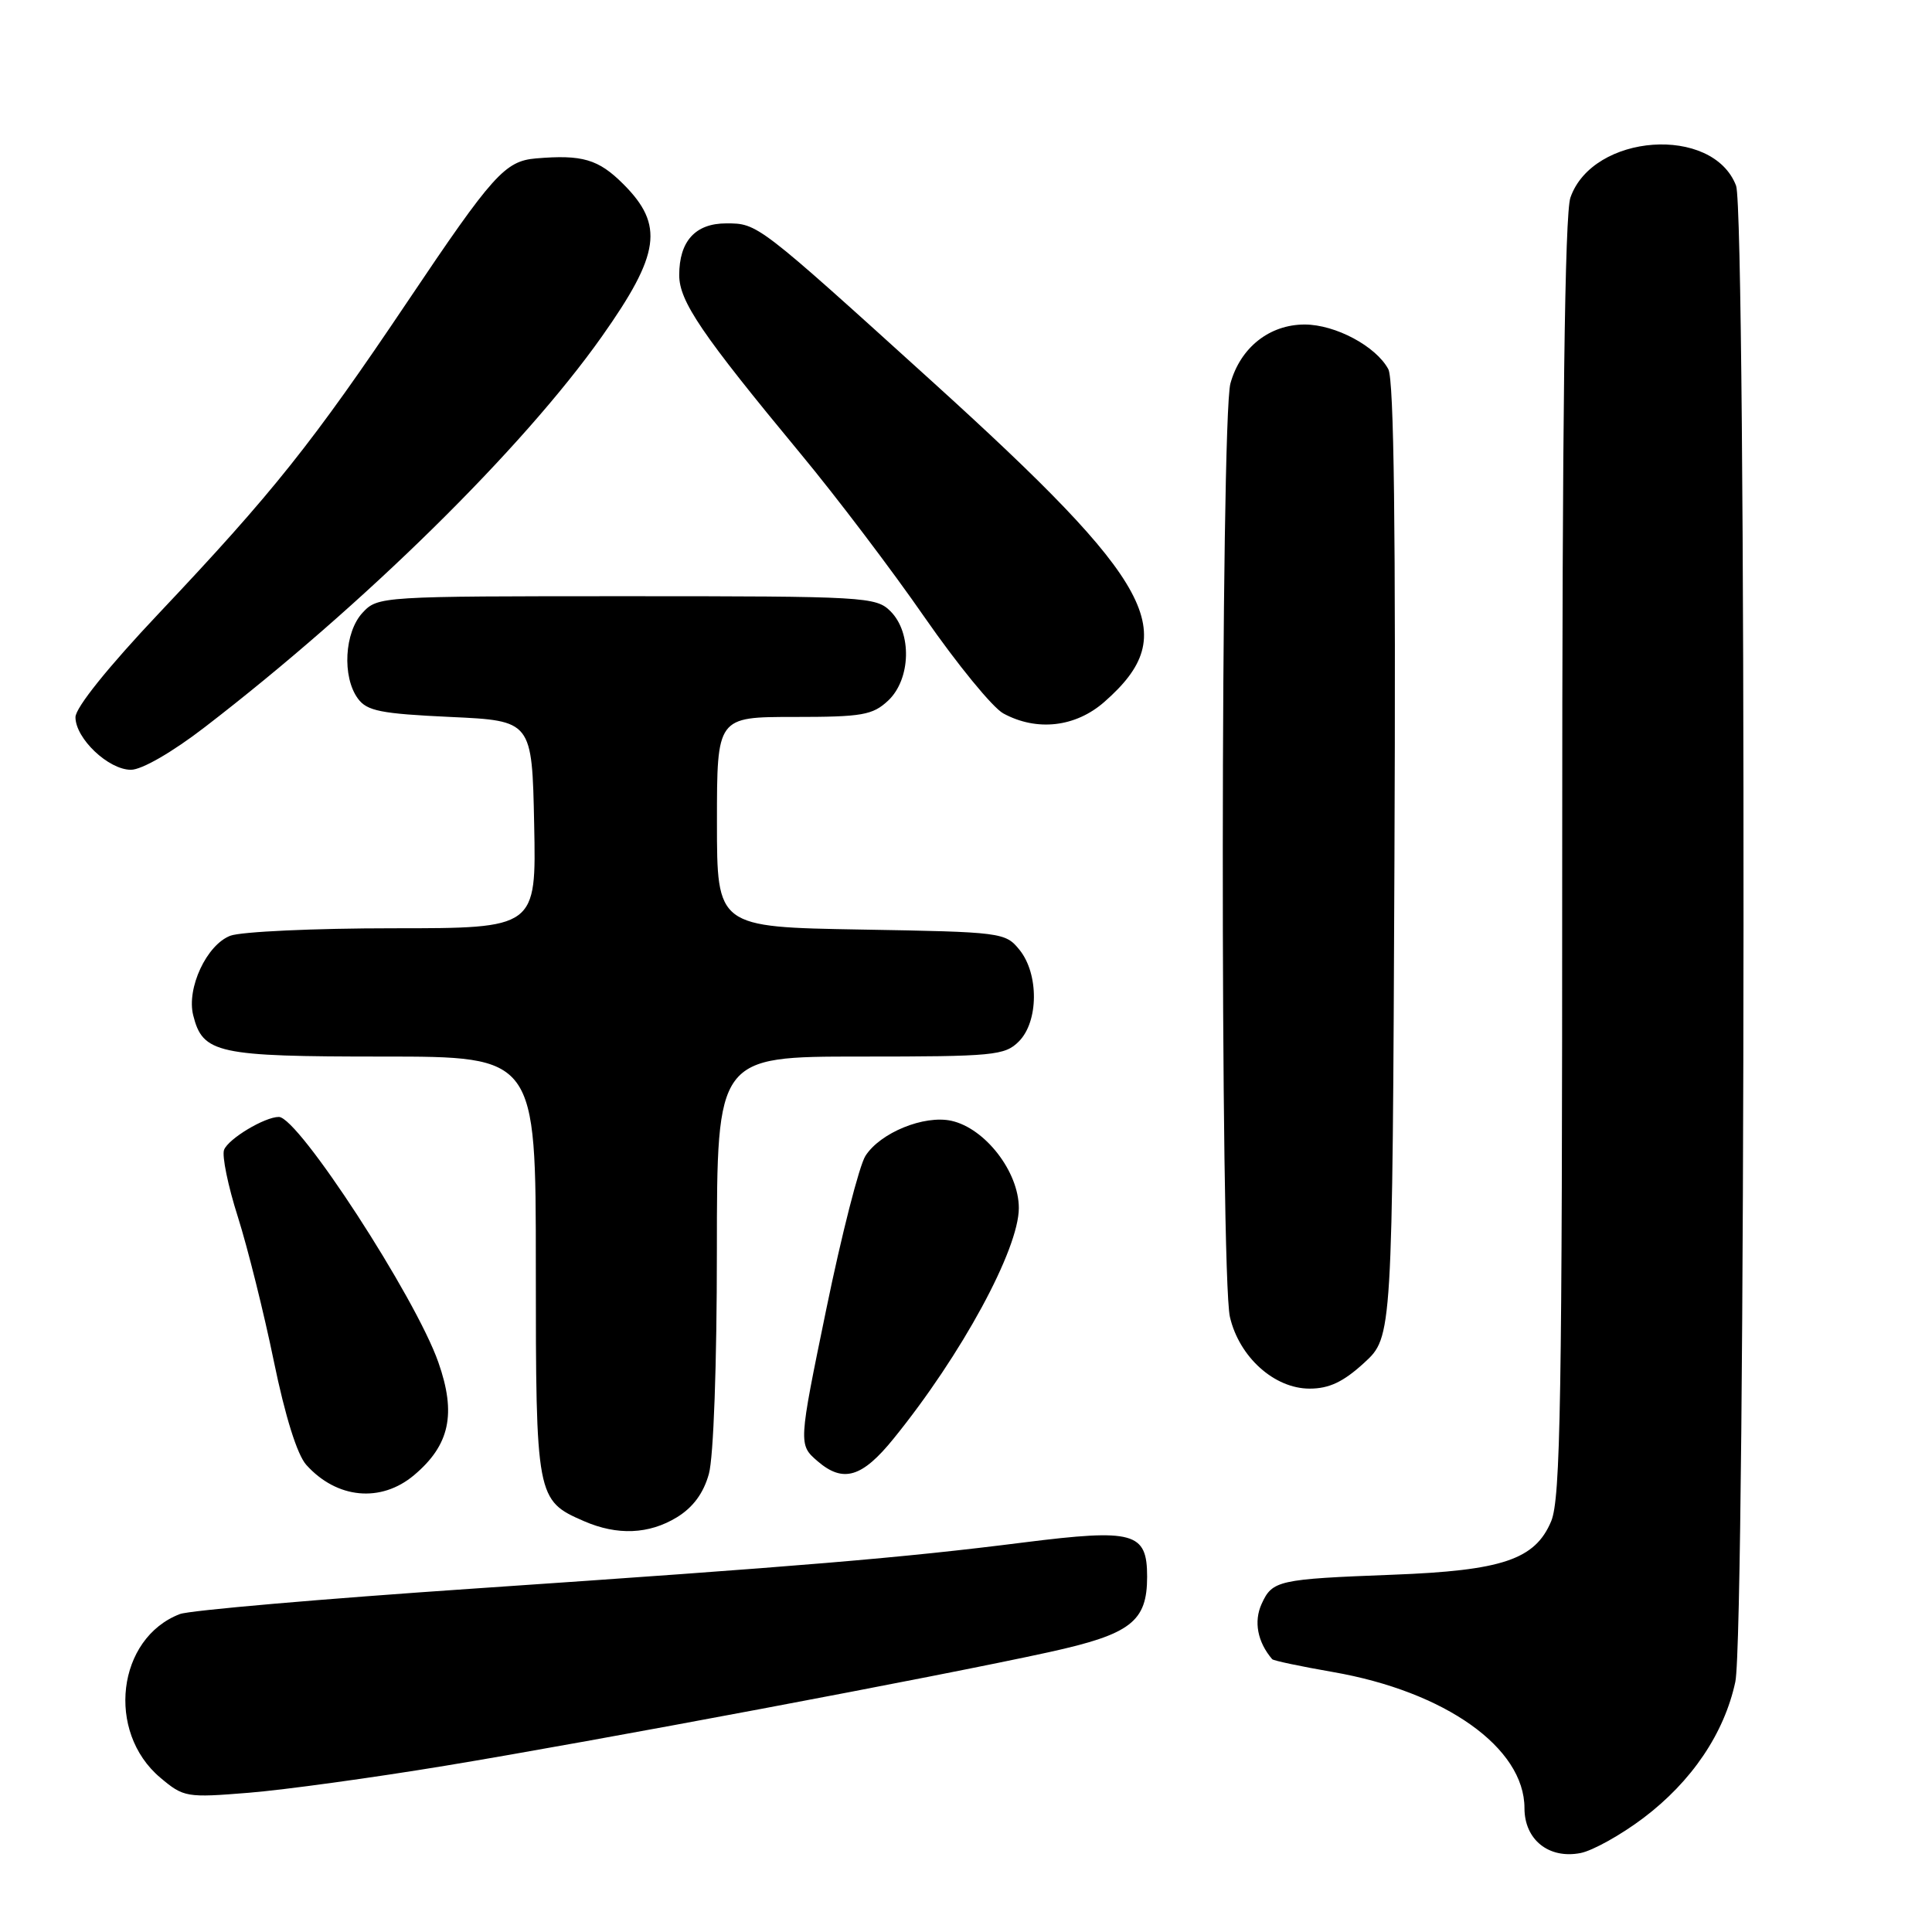 <?xml version="1.0" encoding="UTF-8" standalone="no"?>
<!DOCTYPE svg PUBLIC "-//W3C//DTD SVG 1.1//EN" "http://www.w3.org/Graphics/SVG/1.1/DTD/svg11.dtd" >
<svg xmlns="http://www.w3.org/2000/svg" xmlns:xlink="http://www.w3.org/1999/xlink" version="1.1" viewBox="0 0 256 256">
 <g >
 <path fill="currentColor"
d=" M 217.75 240.90 C 224.17 236.05 228.48 229.67 229.94 222.85 C 231.32 216.40 231.42 28.24 230.04 24.61 C 226.97 16.54 211.05 17.68 208.09 26.18 C 207.34 28.33 207.00 55.43 207.00 113.68 C 207.00 185.50 206.78 198.59 205.54 201.57 C 203.41 206.65 199.07 208.11 184.53 208.66 C 169.34 209.24 168.59 209.41 167.17 212.53 C 166.11 214.86 166.62 217.57 168.57 219.85 C 168.74 220.05 172.36 220.81 176.61 221.55 C 191.51 224.14 202.00 231.59 202.00 239.59 C 202.00 243.77 205.22 246.35 209.42 245.54 C 211.03 245.23 214.78 243.14 217.75 240.90 Z  M 59.00 233.97 C 78.54 230.75 124.41 222.12 139.00 218.92 C 149.84 216.54 152.00 214.88 152.00 208.92 C 152.00 203.03 150.25 202.55 135.67 204.38 C 119.41 206.44 106.34 207.53 62.84 210.49 C 42.68 211.86 25.13 213.38 23.84 213.87 C 15.51 217.06 14.02 229.47 21.24 235.55 C 24.34 238.16 24.70 238.22 32.97 237.55 C 37.66 237.17 49.38 235.56 59.00 233.97 Z  M 89.69 201.05 C 91.83 199.74 93.22 197.86 93.93 195.30 C 94.55 193.09 94.99 180.74 94.99 165.75 C 95.00 140.00 95.00 140.00 114.00 140.00 C 131.67 140.00 133.14 139.86 135.00 138.00 C 137.63 135.37 137.67 129.05 135.09 125.86 C 133.22 123.55 132.76 123.49 114.09 123.17 C 95.00 122.84 95.00 122.84 95.00 108.92 C 95.00 95.00 95.00 95.00 105.19 95.00 C 114.27 95.00 115.62 94.76 117.69 92.83 C 120.70 89.99 120.86 83.86 118.00 81.00 C 116.08 79.08 114.67 79.00 83.04 79.00 C 50.42 79.00 50.06 79.02 48.04 81.19 C 45.64 83.77 45.31 89.68 47.42 92.56 C 48.62 94.21 50.44 94.57 59.67 95.00 C 70.50 95.50 70.50 95.50 70.78 109.25 C 71.06 123.00 71.06 123.00 52.09 123.00 C 41.66 123.00 31.95 123.45 30.52 123.99 C 27.38 125.19 24.70 130.94 25.60 134.53 C 26.87 139.59 28.75 140.00 50.72 140.00 C 71.00 140.00 71.00 140.00 71.00 167.78 C 71.00 198.44 71.07 198.82 77.38 201.56 C 81.79 203.48 85.98 203.31 89.69 201.05 Z  M 54.86 195.47 C 59.60 191.48 60.49 187.34 58.08 180.50 C 55.05 171.87 39.53 148.00 36.95 148.00 C 35.07 148.00 30.26 150.89 29.69 152.36 C 29.39 153.14 30.21 157.15 31.52 161.25 C 32.82 165.36 34.97 173.96 36.28 180.35 C 37.79 187.69 39.38 192.77 40.59 194.11 C 44.63 198.60 50.47 199.16 54.86 195.47 Z  M 118.41 190.62 C 127.41 179.53 135.00 165.54 135.00 160.07 C 135.00 155.27 130.54 149.50 126.06 148.51 C 122.44 147.72 116.63 150.09 114.67 153.17 C 113.86 154.45 111.52 163.58 109.49 173.46 C 105.79 191.42 105.79 191.42 108.35 193.63 C 111.73 196.53 114.24 195.78 118.41 190.62 Z  M 180.76 180.58 C 184.50 177.15 184.50 177.15 184.77 114.05 C 184.96 70.08 184.71 50.34 183.96 48.92 C 182.33 45.88 176.96 43.01 172.88 43.00 C 168.21 43.00 164.36 46.05 163.04 50.80 C 161.73 55.50 161.67 168.87 162.97 174.50 C 164.20 179.81 168.85 184.00 173.53 184.00 C 176.12 184.00 178.00 183.11 180.76 180.58 Z  M 27.15 96.34 C 48.27 80.09 69.23 59.47 79.75 44.59 C 87.48 33.65 88.02 29.82 82.60 24.40 C 79.29 21.09 77.16 20.47 71.02 20.99 C 66.91 21.34 65.29 23.15 54.04 39.90 C 41.41 58.70 36.17 65.27 21.09 81.23 C 14.34 88.37 10.00 93.77 10.00 95.03 C 10.00 97.85 14.37 102.00 17.35 102.00 C 18.79 102.00 22.83 99.67 27.15 96.34 Z  M 146.34 93.00 C 156.65 83.95 153.13 77.39 123.54 50.57 C 100.33 29.54 100.40 29.60 96.22 29.60 C 92.14 29.60 90.00 31.96 90.00 36.45 C 90.00 39.92 92.96 44.27 106.09 60.13 C 110.82 65.83 118.22 75.59 122.53 81.82 C 126.85 88.04 131.53 93.76 132.94 94.53 C 137.39 96.95 142.52 96.36 146.34 93.00 Z "/>
</g>
</svg>